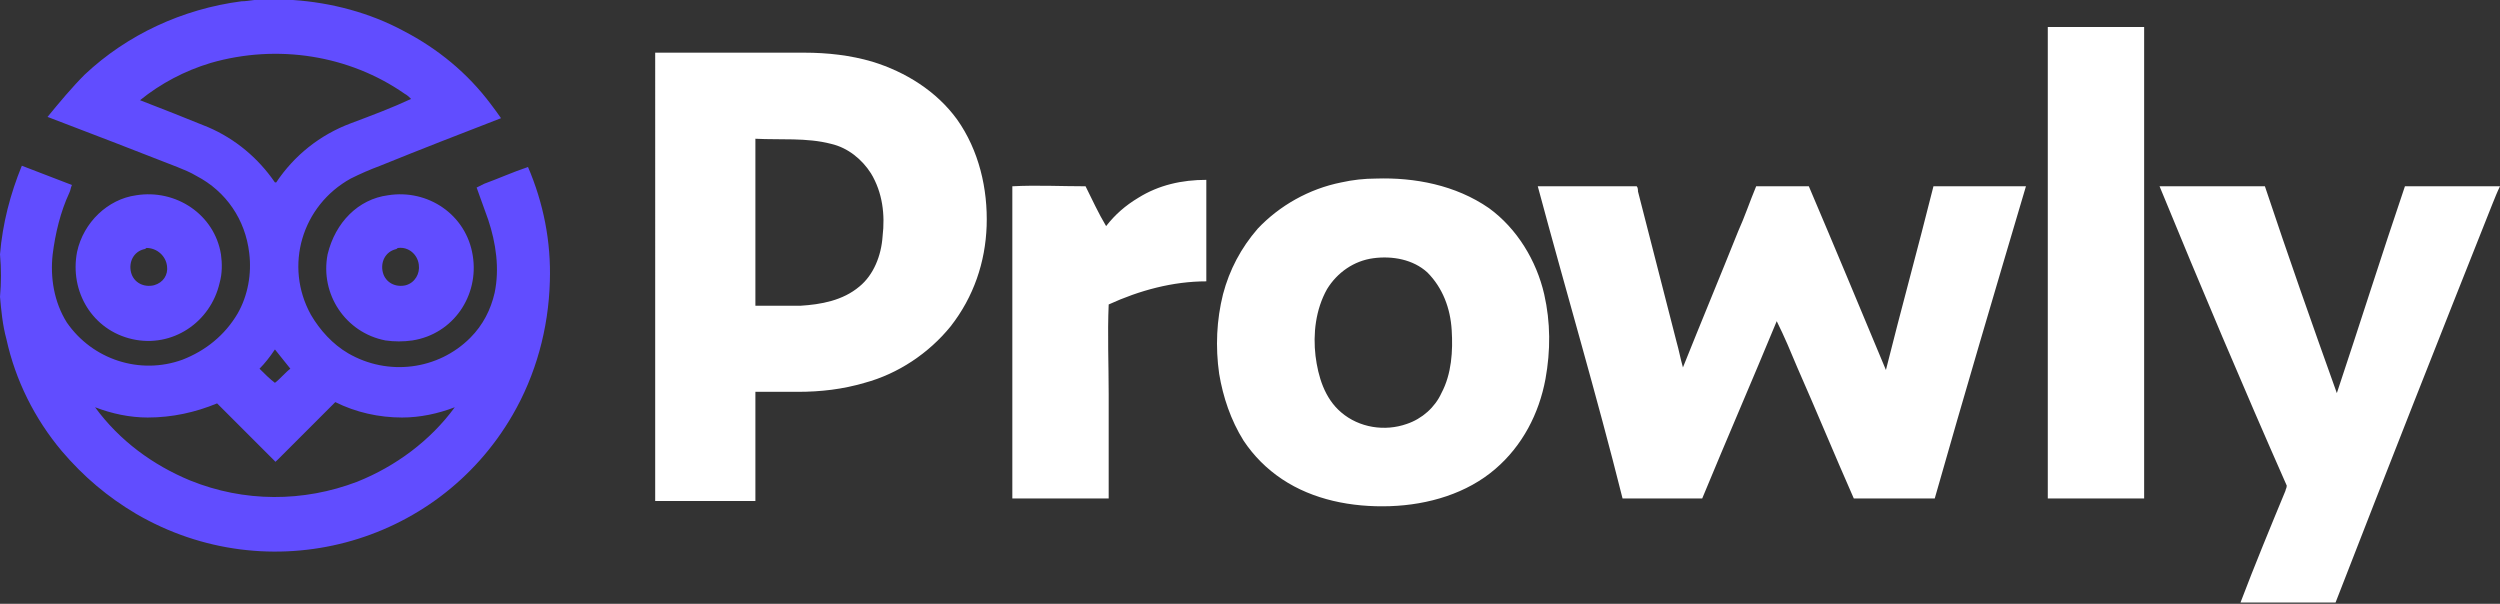 <svg version="1.1" id="Layer_1" xmlns:x="ns_extend;" xmlns:i="ns_ai;" xmlns:graph="ns_graphs;" xmlns="http://www.w3.org/2000/svg" xmlns:xlink="http://www.w3.org/1999/xlink" x="0px" y="0px" viewBox="0 0 194.6 47" style="enable-background:new 0 0 194.6 47;" xml:space="preserve">
 <rect x="0" y="0" width="194.6" height="47" fill="#333333" stroke="none"/>
 <style type="text/css">
  .st0{fill:#614DFF;}
	.st1{fill:#FFFFFF;}
 </style>
 <g>
  <path class="st0" d="M18.8,0.1C19.4,0.1,20-0.1,20.6,0c0.7,0,1.5,0,2.2,0c3,0.2,6,1,8.6,2.4c2.7,1.4,5,3.3,6.8,5.7
		c0.3,0.4,0.6,0.8,0.8,1.1c-3.1,1.2-6.2,2.4-9.4,3.7c-0.8,0.3-1.5,0.6-2.3,1c-3.8,2.1-5.2,6.8-3.1,10.6c0.7,1.2,1.7,2.3,2.9,3
		c3.1,1.8,7,1.3,9.5-1.2c1-1,1.6-2.2,1.9-3.5c0.4-1.9,0.1-3.9-0.5-5.7c-0.3-0.8-0.6-1.7-0.9-2.5c0.2-0.1,0.4-0.2,0.6-0.3
		c1.1-0.4,2.2-0.9,3.4-1.3c1.2,2.8,1.8,5.8,1.7,8.9c-0.1,3.7-1.1,7.3-2.9,10.4C34,42.5,20.9,46,10.6,40c-2.2-1.3-4.1-2.9-5.8-4.9
		c-2.1-2.5-3.6-5.5-4.3-8.7c-0.3-1.1-0.4-2.2-0.5-3.3c0.1-1.1,0.1-2.2,0-3.3c0.2-2.4,0.8-4.7,1.7-6.9c1.3,0.5,2.6,1,3.9,1.5
		c-0.1,0.2-0.1,0.4-0.2,0.6c-0.7,1.5-1.1,3.2-1.3,4.8c-0.2,1.8,0.1,3.7,1.1,5.3c2,2.9,5.7,4.1,9,2.9c1.8-0.7,3.3-1.9,4.3-3.6
		c0.8-1.4,1.1-3.1,0.9-4.7c-0.3-2.6-1.8-4.8-4.1-6c-0.5-0.3-1-0.5-1.5-0.7c-3.3-1.3-6.7-2.6-10.1-3.9C4.6,8,5.6,6.8,6.6,5.8
		C9.9,2.7,14.2,0.7,18.8,0.1 M16.4,4.9c-2,0.6-3.9,1.6-5.5,2.9c1.8,0.7,3.6,1.4,5.3,2.1c2.1,0.9,3.9,2.4,5.2,4.3h0.1
		c1.4-2.1,3.4-3.7,5.8-4.6c1.6-0.6,3.2-1.2,4.7-1.9c-0.1-0.1-0.3-0.3-0.5-0.4C27.2,4.3,21.6,3.4,16.4,4.9 M20.2,28.7
		c0.4,0.4,0.8,0.8,1.2,1.1c0.4-0.3,0.8-0.8,1.2-1.1c-0.4-0.5-0.8-1-1.2-1.5C21,27.8,20.6,28.3,20.2,28.7 M11.5,32.5
		c-1.4,0-2.8-0.3-4.1-0.8c1.9,2.6,4.5,4.5,7.4,5.7c4.2,1.7,8.8,1.7,13,0.1c3-1.2,5.7-3.2,7.6-5.8c-1.3,0.5-2.7,0.8-4.1,0.8
		c-1.8,0-3.6-0.4-5.2-1.2c-1.5,1.5-3,3-4.5,4.5c-0.1,0.1-0.2,0.2-0.2,0.1c-1.5-1.5-3-3-4.5-4.5C15.2,32.1,13.4,32.5,11.5,32.5
		 M10.6,15.2c3.1-0.5,6.1,1.5,6.6,4.6c0.1,0.7,0.1,1.5-0.1,2.2c-0.7,3.1-3.7,5.1-6.8,4.4S5.4,22.7,6,19.6
		C6.5,17.3,8.4,15.5,10.6,15.2 M11.2,19.4c-0.8,0.2-1.2,1-1,1.8c0.2,0.8,1,1.2,1.8,1c0.7-0.2,1.1-0.8,1-1.5
		c-0.1-0.8-0.8-1.4-1.6-1.4C11.4,19.3,11.3,19.4,11.2,19.4 M30.2,15.2c3.1-0.5,6.1,1.5,6.6,4.7c0.5,3.1-1.5,6.1-4.7,6.6
		c-0.7,0.1-1.4,0.1-2.1,0c-3.1-0.6-5.1-3.6-4.5-6.7C26.1,17.3,27.9,15.5,30.2,15.2 M30.8,19.4c-0.8,0.2-1.2,1-1,1.8
		c0.2,0.8,1,1.2,1.8,1c0.7-0.2,1.1-0.9,1-1.6c-0.1-0.8-0.8-1.4-1.6-1.3C30.9,19.3,30.9,19.4,30.8,19.4z">
  </path>
  <path class="st1" d="M159.4,9.9c0-2.6,0-5.2,0-7.8c2.5,0,5,0,7.5,0c0,12.3,0,24.5,0,36.7c-2.5,0-5,0-7.5,0
		C159.4,29.2,159.4,19.6,159.4,9.9 M51,4.1h11.6c1.8,0,3.6,0.2,5.3,0.7c2.6,0.8,5,2.3,6.6,4.5c1.7,2.4,2.4,5.4,2.3,8.3
		c-0.1,2.8-1,5.5-2.8,7.8c-1.7,2.1-4.1,3.7-6.7,4.4c-1.7,0.5-3.4,0.7-5.2,0.7h-3.3v8.5h-7.8L51,4.1 M58.8,10.8c0,4.3,0,8.7,0,13
		c1.2,0,2.3,0,3.5,0c1.6-0.1,3.3-0.4,4.6-1.5c1.1-0.9,1.7-2.4,1.8-3.9c0.2-1.7,0-3.4-0.9-4.9c-0.7-1.1-1.8-2-3.1-2.3
		C62.8,10.7,60.7,10.9,58.8,10.8 M107.1,13.9c3-0.1,6.2,0.5,8.8,2.3c2.2,1.6,3.7,4.1,4.3,6.7c0.5,2.2,0.5,4.4,0.1,6.6
		c-0.5,2.7-1.8,5.2-3.9,7c-2.2,1.9-5.2,2.8-8.2,2.9s-6-0.5-8.4-2.1c-1.2-0.8-2.2-1.8-3-3c-1-1.6-1.6-3.4-1.9-5.2
		c-0.3-2.1-0.2-4.2,0.3-6.2c0.5-1.9,1.4-3.6,2.7-5.1c1.7-1.8,4-3.1,6.5-3.6C105.3,14,106.2,13.9,107.1,13.9 M106.9,20.1
		c-1.5,0.2-2.8,1.1-3.6,2.4c-0.9,1.6-1.1,3.5-0.9,5.2c0.2,1.6,0.7,3.3,2,4.4c1.4,1.2,3.4,1.5,5.1,0.9c1.2-0.4,2.2-1.3,2.7-2.4
		c0.8-1.5,0.9-3.3,0.8-4.9c-0.1-1.7-0.7-3.3-1.9-4.5C110,20.2,108.4,19.9,106.9,20.1 M88.6,15.4c1.6-1,3.4-1.4,5.3-1.4
		c0,2.7,0,5.3,0,7.9c-2.6,0-5.2,0.7-7.6,1.8c-0.1,2.3,0,4.7,0,7c0,2.7,0,5.4,0,8.1c-2.5,0-5,0-7.5,0c0-8.1,0-16.2,0-24.3
		c1.9-0.1,3.8,0,5.7,0c0.5,1,1,2.1,1.6,3.1C86.8,16.7,87.6,16,88.6,15.4 M119.7,14.5c2.6,0,5.2,0,7.7,0c0.1,0.1,0.1,0.3,0.1,0.4
		c1,3.9,2,7.8,3,11.7c0.2,0.7,0.3,1.3,0.5,2c1.4-3.5,2.9-7.1,4.3-10.6c0.5-1.1,0.9-2.3,1.4-3.5c1.4,0,2.7,0,4.1,0
		c2,4.7,4,9.5,6,14.3c1.2-4.8,2.5-9.5,3.7-14.3c2.4,0,4.8,0,7.2,0c-2.4,8.1-4.8,16.2-7.1,24.3c-2.1,0-4.2,0-6.3,0
		c-1.5-3.4-2.9-6.8-4.4-10.2c-0.5-1.2-1-2.4-1.6-3.6c-1.9,4.6-3.9,9.2-5.8,13.8c-2.1,0-4.2,0-6.2,0
		C124.3,30.8,121.9,22.7,119.7,14.5 M168.1,14.5c2.7,0,5.5,0,8.2,0c1.8,5.4,3.7,10.8,5.6,16.1c1.8-5.4,3.5-10.8,5.3-16.1
		c2.4,0,4.9,0,7.4,0l0,0c-0.2,0.4-0.4,0.9-0.6,1.4c-4.1,10.3-8.2,20.7-12.2,31h-7.4c1.1-2.9,2.3-5.8,3.5-8.7c0-0.1,0.1-0.2,0.1-0.4
		C174.6,30.1,171.3,22.3,168.1,14.5L168.1,14.5z">
  </path>
 </g>
</svg>